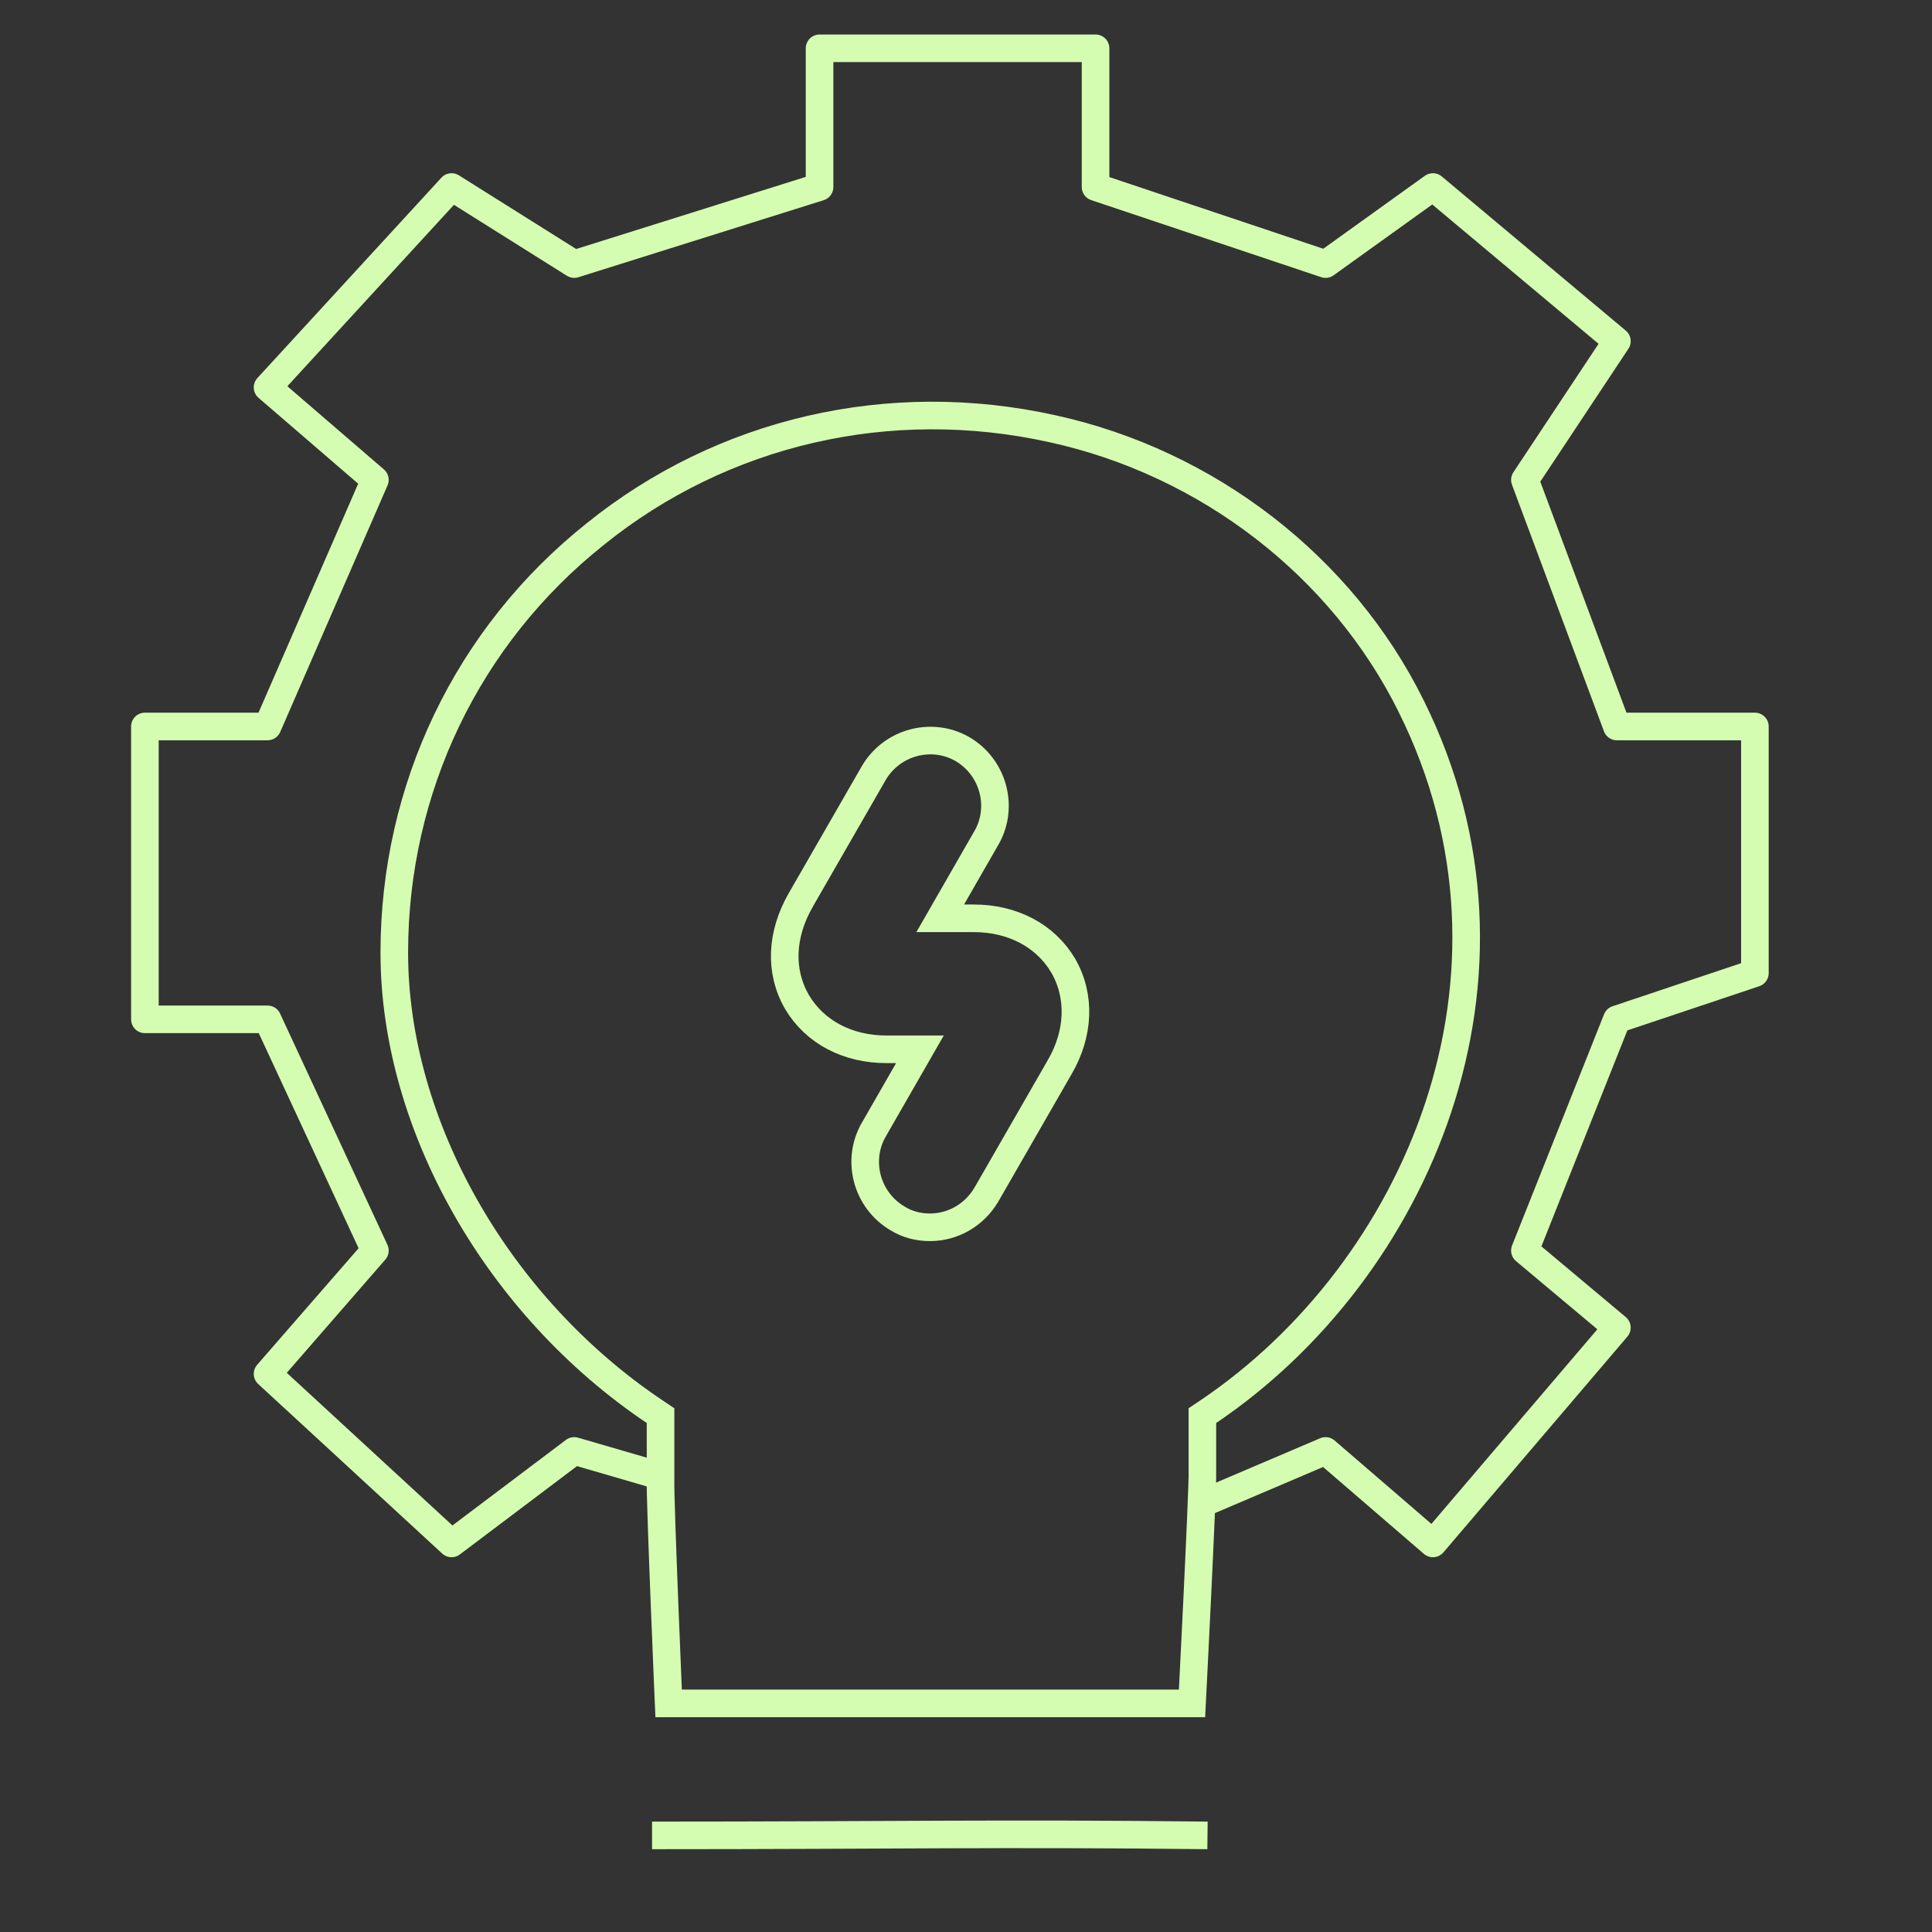 <svg width="70" height="70" viewBox="0 0 70 70" fill="none" xmlns="http://www.w3.org/2000/svg">
<rect x="0" y="0" width="70" height="70" fill="#333333" stroke="none"/>
<path d="M43.5 54.5L48.028 52.57L51.917 55.921L58.583 48.103L55.25 45.31L58.583 36.933L63.583 35.258V26.322H58.583L55.25 17.387L58.583 12.361L51.917 6.776L48.028 9.568L39.694 6.776V1.75L29.694 1.75V6.776L20.805 9.568L16.361 6.776L9.694 14.036L13.583 17.387L9.694 26.322H5.25L5.25 36.933H9.694L13.583 45.31L9.694 49.778L16.361 55.921L20.805 52.57L24 53.5" stroke="#D5FDB1" stroke-linejoin="round"/>
<path d="M23.625 66.5C32.314 66.5 36.248 66.413 43.75 66.5" stroke="#D5FDB1"/>
<path d="M51.13 25.585L51.13 25.586C56.004 35.384 51.312 46.066 43.785 51.143L43.564 51.291V51.557V53.294V53.303L43.565 53.312C43.576 53.619 43.478 55.815 43.374 57.983C43.323 59.056 43.27 60.108 43.231 60.892C43.214 61.22 43.2 61.501 43.189 61.717H43.188H43.184H43.178H43.173H43.169H43.163H43.158H43.153H43.148H43.143H43.138H43.133H43.127H43.122H43.117H43.112H43.107H43.101H43.096H43.091H43.085H43.08H43.075H43.069H43.064H43.058H43.053H43.047H43.042H43.036H43.031H43.025H43.02H43.014H43.008H43.003H42.997H42.991H42.986H42.98H42.974H42.968H42.963H42.957H42.951H42.945H42.94H42.934H42.928H42.922H42.916H42.91H42.904H42.898H42.892H42.886H42.88H42.874H42.868H42.862H42.856H42.85H42.844H42.838H42.831H42.825H42.819H42.813H42.807H42.8H42.794H42.788H42.782H42.775H42.769H42.763H42.757H42.75H42.744H42.737H42.731H42.724H42.718H42.712H42.705H42.699H42.692H42.686H42.679H42.673H42.666H42.66H42.653H42.646H42.64H42.633H42.627H42.62H42.613H42.607H42.6H42.593H42.587H42.58H42.573H42.566H42.559H42.553H42.546H42.539H42.532H42.526H42.519H42.512H42.505H42.498H42.491H42.484H42.477H42.47H42.463H42.456H42.45H42.443H42.435H42.428H42.422H42.414H42.407H42.4H42.393H42.386H42.379H42.372H42.365H42.358H42.351H42.343H42.336H42.329H42.322H42.315H42.308H42.3H42.293H42.286H42.279H42.272H42.264H42.257H42.25H42.242H42.235H42.228H42.221H42.213H42.206H42.198H42.191H42.184H42.176H42.169H42.162H42.154H42.147H42.139H42.132H42.124H42.117H42.11H42.102H42.095H42.087H42.08H42.072H42.065H42.057H42.05H42.042H42.035H42.027H42.02H42.012H42.004H41.997H41.989H41.982H41.974H41.966H41.959H41.951H41.944H41.936H41.928H41.921H41.913H41.905H41.898H41.89H41.882H41.875H41.867H41.859H41.852H41.844H41.836H41.828H41.821H41.813H41.805H41.797H41.79H41.782H41.774H41.766H41.759H41.751H41.743H41.735H41.727H41.72H41.712H41.704H41.696H41.688H41.681H41.673H41.665H41.657H41.649H41.642H41.634H41.626H41.618H41.61H41.602H41.594H41.587H41.579H41.571H41.563H41.555H41.547H41.539H41.531H41.523H41.516H41.508H41.5H41.492H41.484H41.476H41.468H41.46H41.452H41.444H41.437H41.429H41.421H41.413H41.405H41.397H41.389H41.381H41.373H41.365H41.357H41.349H41.341H41.334H41.326H41.318H41.31H41.302H41.294H41.286H41.278H41.27H41.262H41.254H41.246H41.238H41.23H41.222H41.214H41.206H41.199H41.191H41.183H41.175H41.167H41.159H41.151H41.143H41.135H41.127H41.119H41.111H41.103H41.095H41.087H41.079H41.072H41.063H41.056H41.048H41.04H41.032H41.024H41.016H41.008H41H40.992H40.984H40.976H40.968H40.961H40.953H40.945H40.937H40.929H40.921H40.913H40.905H40.898H40.89H40.882H40.874H40.866H40.858H40.85H40.842H40.834H40.827H40.819H34.416H29.75H28.014H28.009H28.003H27.998H27.993H27.987H27.982H27.976H27.971H27.965H27.959H27.953H27.947H27.942H27.936H27.93H27.924H27.917H27.911H27.905H27.899H27.892H27.886H27.88H27.873H27.867H27.86H27.853H27.847H27.84H27.833H27.826H27.82H27.813H27.806H27.799H27.792H27.785H27.777H27.77H27.763H27.756H27.748H27.741H27.733H27.726H27.718H27.711H27.703H27.695H27.688H27.68H27.672H27.664H27.657H27.649H27.641H27.633H27.625H27.616H27.608H27.6H27.592H27.584H27.575H27.567H27.559H27.55H27.542H27.533H27.525H27.516H27.508H27.499H27.49H27.482H27.473H27.464H27.455H27.446H27.437H27.428H27.419H27.41H27.401H27.392H27.383H27.374H27.365H27.355H27.346H27.337H27.328H27.318H27.309H27.299H27.29H27.28H27.271H27.261H27.252H27.242H27.233H27.223H27.213H27.203H27.194H27.184H27.174H27.164H27.154H27.145H27.134H27.125H27.115H27.105H27.095H27.084H27.074H27.064H27.054H27.044H27.034H27.023H27.013H27.003H26.993H26.982H26.972H26.962H26.951H26.941H26.93H26.92H26.91H26.899H26.889H26.878H26.867H26.857H26.846H26.835H26.825H26.814H26.803H26.793H26.782H26.771H26.761H26.75H26.739H26.728H26.717H26.706H26.696H26.685H26.674H26.663H26.652H26.641H26.63H26.619H26.608H26.597H26.586H26.575H26.564H26.553H26.542H26.531H26.52H26.509H26.497H26.486H26.475H26.464H26.453H26.442H26.43H26.419H26.408H26.397H26.386H26.374H26.363H26.352H26.341H26.329H26.318H26.307H26.295H26.284H26.273H26.262H26.25H26.239H26.227H26.216H26.205H26.193H26.182H26.171H26.159H26.148H26.137H26.125H26.114H26.102H26.091H26.08H26.068H26.057H26.046H26.034H26.023H26.011H26H25.988H25.977H25.966H25.954H25.943H25.931H25.92H25.909H25.897H25.886H25.875H25.863H25.852H25.84H25.829H25.818H25.806H25.795H25.784H25.772H25.761H25.75H25.738H25.727H25.715H25.704H25.693H25.682H25.67H25.659H25.648H25.636H25.625H25.614H25.603H25.591H25.58H25.569H25.558H25.547H25.535H25.524H25.513H25.502H25.491H25.48H25.468H25.457H25.446H25.435H25.424H25.413H25.402H25.391H25.38H25.369H25.358H25.347H25.336H25.325H25.314H25.303H25.292H25.281H25.27H25.259H25.249H25.238H25.227H25.216H25.205H25.195H25.184H25.173H25.163H25.152H25.141H25.131H25.12H25.109H25.099H25.088H25.078H25.067H25.057H25.046H25.036H25.025H25.015H25.005H24.994H24.984H24.974H24.963H24.953H24.943H24.933H24.922H24.912H24.902H24.892H24.882H24.872H24.862H24.852H24.842H24.832H24.822H24.812H24.802H24.792H24.783H24.773H24.763H24.753H24.744H24.734H24.724H24.715H24.705H24.696H24.686H24.677H24.667H24.658H24.648H24.639H24.63H24.621H24.611H24.602H24.593H24.584H24.575H24.566H24.557H24.548H24.539H24.53H24.521H24.512H24.503H24.494H24.486H24.477H24.468H24.46H24.451H24.442H24.434H24.425H24.417H24.409H24.4H24.392H24.384H24.375H24.367H24.359H24.351H24.343H24.335H24.327H24.319H24.311H24.303H24.295H24.288H24.28H24.272H24.265H24.257H24.249H24.242H24.234H24.227H24.225C24.216 61.514 24.206 61.253 24.193 60.95C24.162 60.198 24.12 59.189 24.079 58.157C23.997 56.076 23.921 53.956 23.932 53.634L23.933 53.625V53.616V51.557V51.291L23.711 51.142C18.03 47.329 14.286 40.755 14.286 34.517C14.286 28.59 16.921 23.054 21.562 19.355L21.562 19.355L21.564 19.353C26.18 15.63 32.224 14.226 38.129 15.533L38.13 15.533C43.763 16.767 48.62 20.516 51.13 25.585ZM34.066 33.272L35.744 30.35L35.745 30.349C36.378 29.241 35.996 27.798 34.868 27.139L34.868 27.139L34.864 27.137C33.756 26.504 32.313 26.886 31.655 28.014L31.654 28.017L29 32.63L28.999 32.633C28.309 33.848 28.226 35.18 28.877 36.305L28.877 36.305L28.88 36.31C29.528 37.4 30.721 38.018 32.112 38.018H33.331L31.653 40.94L31.653 40.941C31.021 42.046 31.399 43.486 32.521 44.146C32.888 44.377 33.305 44.467 33.699 44.467C34.523 44.467 35.307 44.024 35.742 43.276L35.744 43.274L38.396 38.662C38.396 38.662 38.397 38.662 38.397 38.661C39.091 37.467 39.17 36.108 38.521 34.985L38.521 34.985L38.518 34.98C37.87 33.89 36.676 33.272 35.286 33.272H34.066Z" stroke="#D5FDB1"/>
</svg>
